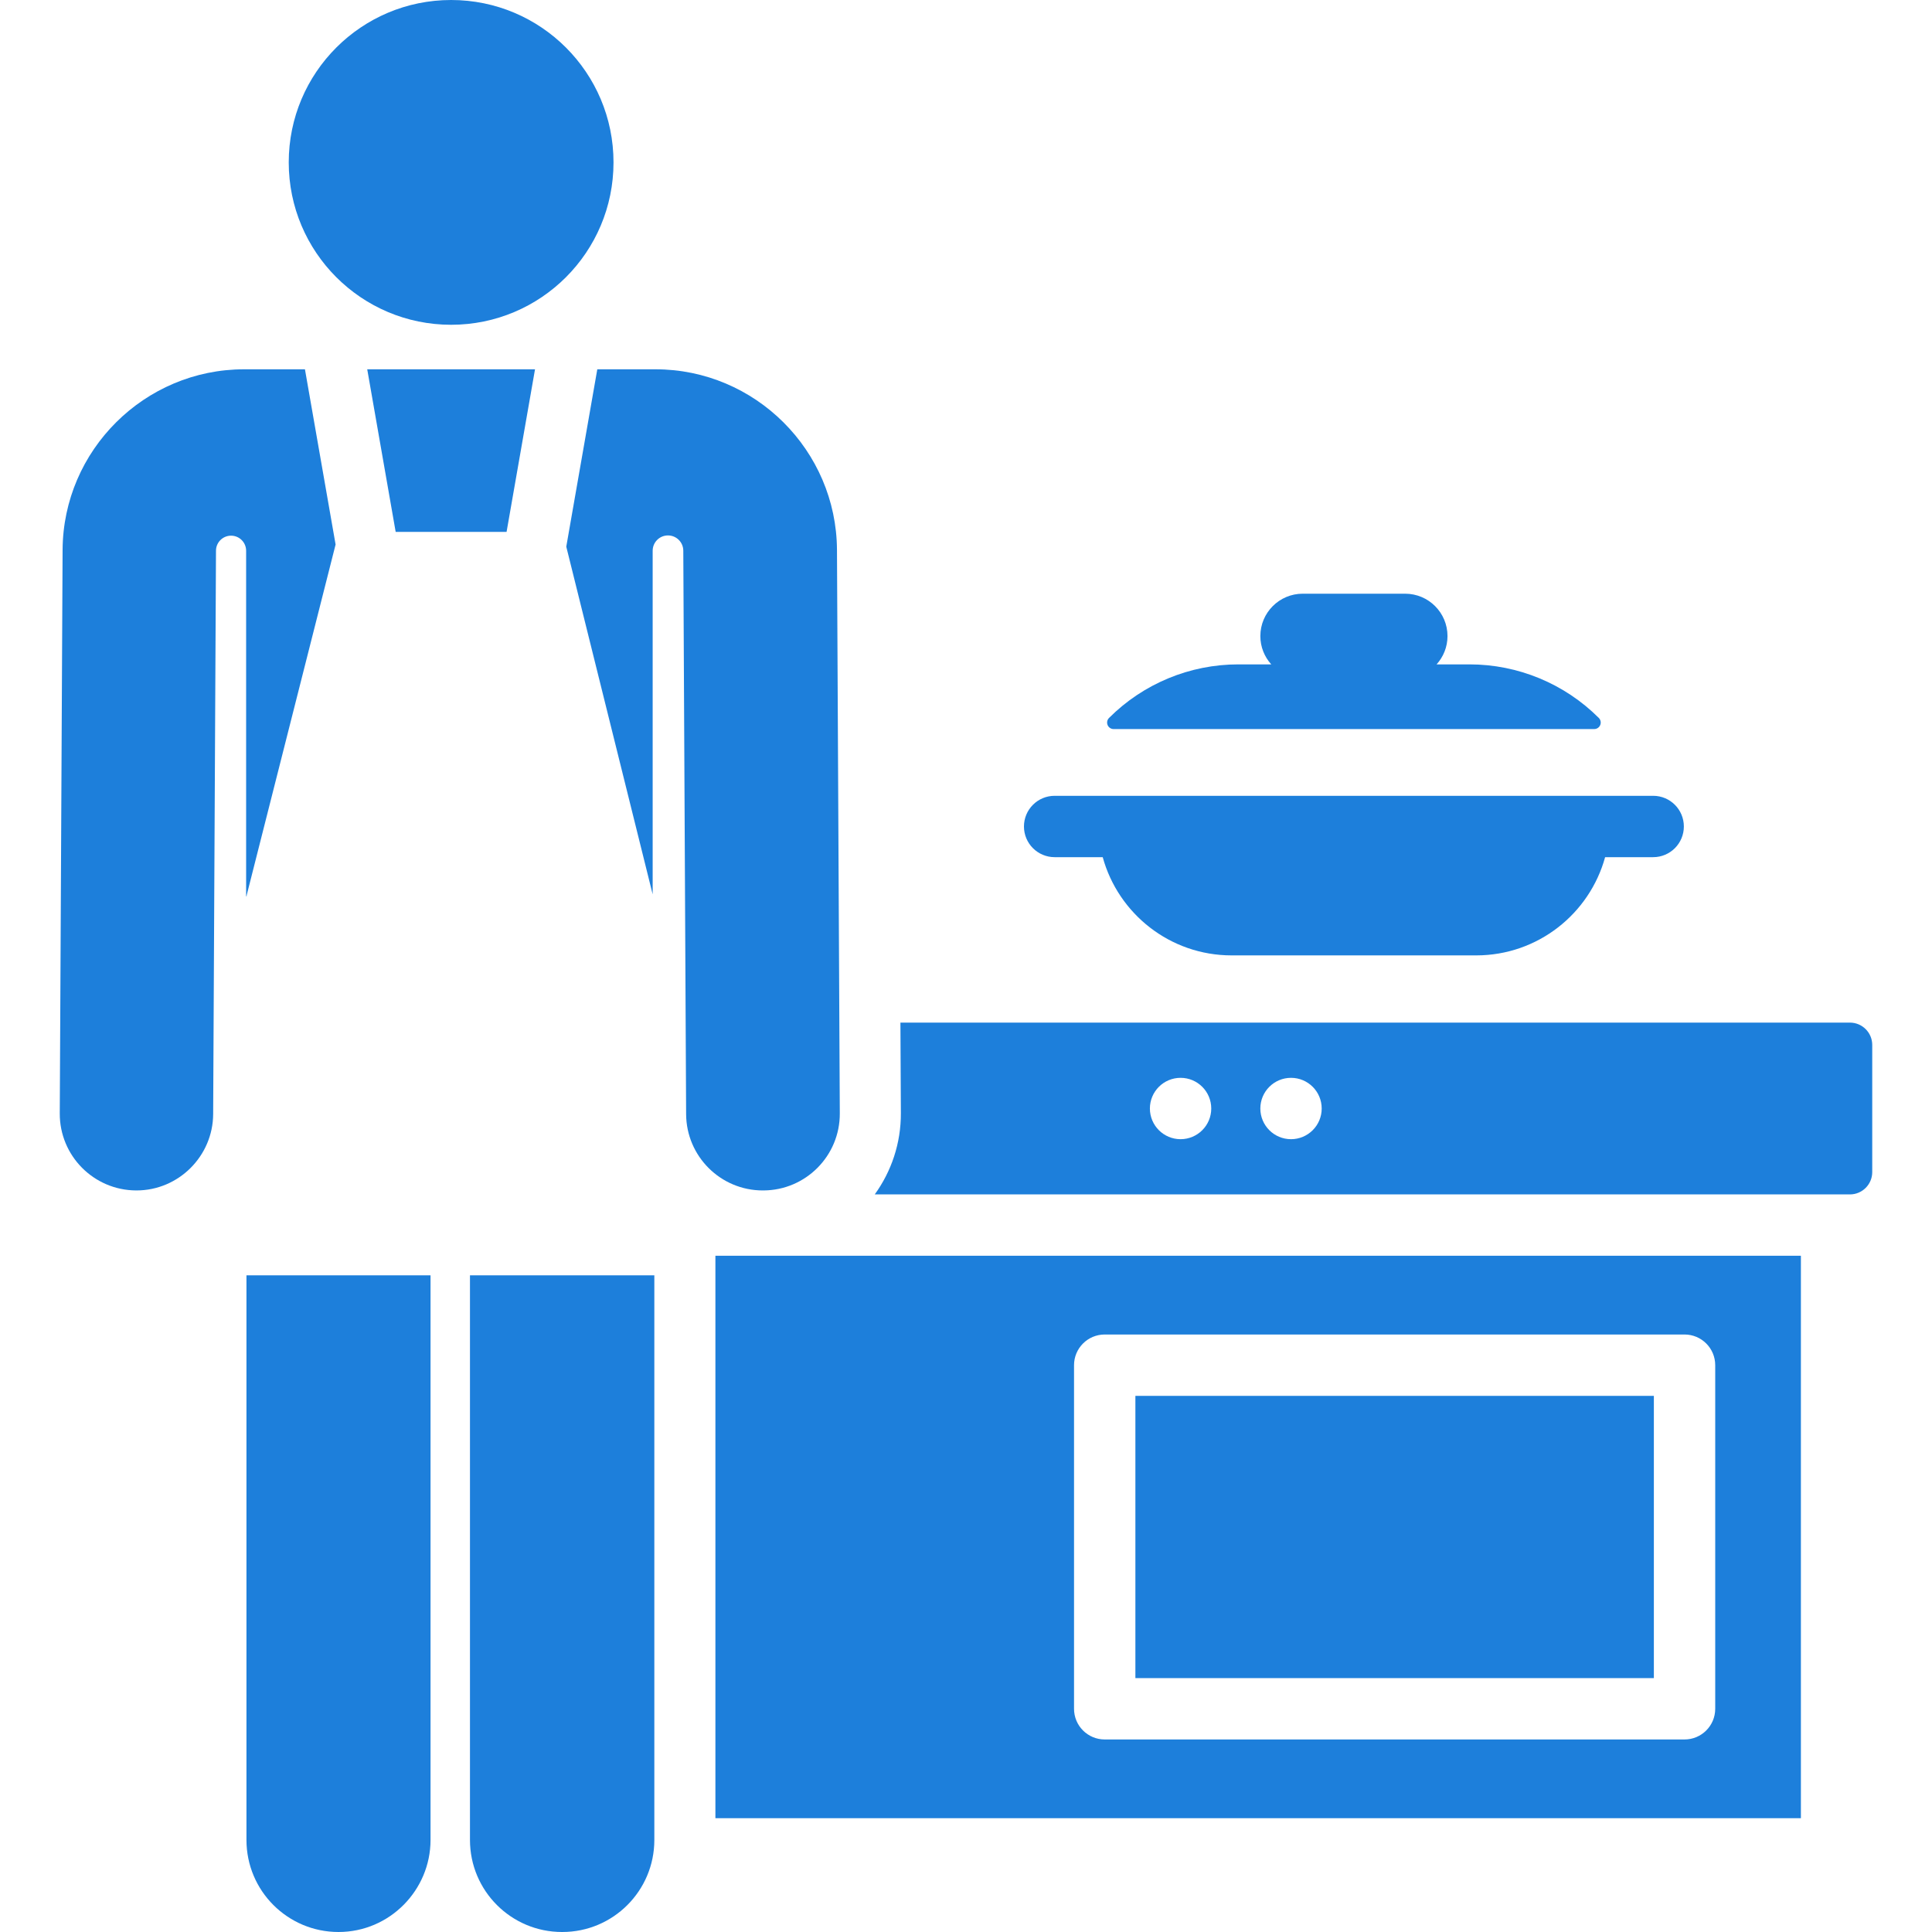 <?xml version="1.0" encoding="iso-8859-1"?>
<!-- Generator: Adobe Illustrator 18.0.0, SVG Export Plug-In . SVG Version: 6.00 Build 0)  -->
<!DOCTYPE svg PUBLIC "-//W3C//DTD SVG 1.1//EN" "http://www.w3.org/Graphics/SVG/1.1/DTD/svg11.dtd">
<svg xmlns="http://www.w3.org/2000/svg" xmlns:xlink="http://www.w3.org/1999/xlink" version="1.1" id="Capa_1" x="0px" y="0px" viewBox="0 0 314.876 314.876" style="enable-background:new 0 0 314.876 314.876;" xml:space="preserve" width="512px" height="512px">
<g>
	<rect x="185.045" y="227.497" width="84.5" height="46" fill="#1D7FDB"/>
	<circle cx="73.524" cy="26.466" r="26.466" fill="#1D7FDB"/>
	<path d="M116.596,296.331h176.912v-91.667H116.596V296.331z M175.045,222.497c0-2.762,2.238-5,5-5h94.5c2.762,0,5,2.238,5,5v56c0,2.762-2.238,5-5,5h-94.5c-2.762,0-5-2.238-5-5V222.497z" fill="#1D7FDB"/>	
	<path d="M301.497,166.664H146.75l0.074,14.741c0.024,4.945-1.561,9.528-4.257,13.259h158.931c2.009,0,3.638-1.629,3.638-3.638v-20.724C305.135,168.293,303.507,166.664,301.497,166.664z M192.409,185.664c-2.761,0-5-2.239-5-5c0-2.761,2.239-5,5-5c2.761,0,5,2.239,5,5C197.409,183.426,195.17,185.664,192.409,185.664z M210.409,185.664c-2.761,0-5-2.239-5-5c0-2.761,2.239-5,5-5c2.762,0,5,2.239,5,5C215.409,183.426,213.17,185.664,210.409,185.664z" fill="#1D7FDB"/>	
	<path d="M124.386,194.017c0.001,0,0.001,0,0.002,0c0.015,0,0.031,0,0.046,0c6.903-0.035,12.472-5.659,12.437-12.563l-0.461-91.833c-0.083-16.229-13.353-29.433-29.581-29.433h-9.481c-2.856,16.326-2.245,12.837-5.056,28.906l14.08,56.664V89.76c0-1.376,1.113-2.492,2.489-2.495c1.375-0.004,2.495,1.106,2.502,2.483c0.079,15.718,0.461,91.832,0.461,91.832c0.035,6.883,5.624,12.438,12.499,12.438C124.343,194.017,124.366,194.017,124.386,194.017z" fill="#1D7FDB"/>	
	<path d="M64.486,86.686h18.076c1.619-9.253,2.757-15.758,4.635-26.498c-4.309,0-25.151,0-27.346,0C61.475,69.474,62.755,76.788,64.486,86.686z" fill="#1D7FDB"/>
	<path d="M40.168,207.853v92.023c0,8.284,6.716,15,15,15c8.355,0,15-6.842,15-15v-92.023H40.168z" fill="#1D7FDB"/>
	<path d="M76.644,207.853h-0.048v92.023c0,8.284,6.716,15,15,15c0.009,0,0.017-0.001,0.025-0.001c0.008,0,0.015,0.001,0.023,0.001c8.284,0,15-6.716,15-15v-92.023H76.644z" fill="#1D7FDB"/>
	<path d="M40.201,145.918l14.494-57.174c-2.753-15.737-3.747-21.42-4.995-28.556h-9.917c-16.228,0-29.498,13.203-29.581,29.434l-0.461,91.832c-0.034,6.903,5.534,12.527,12.437,12.563c0.022,0,0.042,0,0.064,0c6.865,0,12.464-5.597,12.499-12.438c0,0,0.338-67.333,0.461-91.831c0.007-1.355,1.109-2.448,2.463-2.444c1.354,0.004,2.449,1.103,2.449,2.457v56.306c0.017,0,0.031-0.005,0.048-0.005c0.014,0,0.026-0.004,0.04-0.004V145.918z" fill="#1D7FDB"/>
	<path d="M181.496,118.822h78.328c0.429,0,0.816-0.258,0.98-0.655c0.164-0.396,0.073-0.853-0.23-1.156c-5.59-5.59-13.172-8.731-21.078-8.731h-5.361c1.101-1.224,1.777-2.837,1.777-4.613c0-3.814-3.092-6.906-6.906-6.906h-16.689c-3.814,0-6.906,3.092-6.906,6.906c0,1.776,0.676,3.39,1.777,4.613h-5.365c-7.905,0-15.485,3.14-21.076,8.731c-0.303,0.303-0.394,0.759-0.23,1.156C180.68,118.563,181.067,118.822,181.496,118.822z" fill="#1D7FDB"/>
	<path d="M171.885,139.7h7.834c2.537,9.228,10.981,16.009,21.014,16.009h39.853c10.033,0,18.478-6.781,21.015-16.009h7.833c2.762,0,5-2.238,5-5c0-2.762-2.238-5-5-5h-97.55c-2.762,0-5,2.238-5,5C166.885,137.462,169.123,139.7,171.885,139.7z" fill="#1D7FDB"/>
</g>
</svg>
